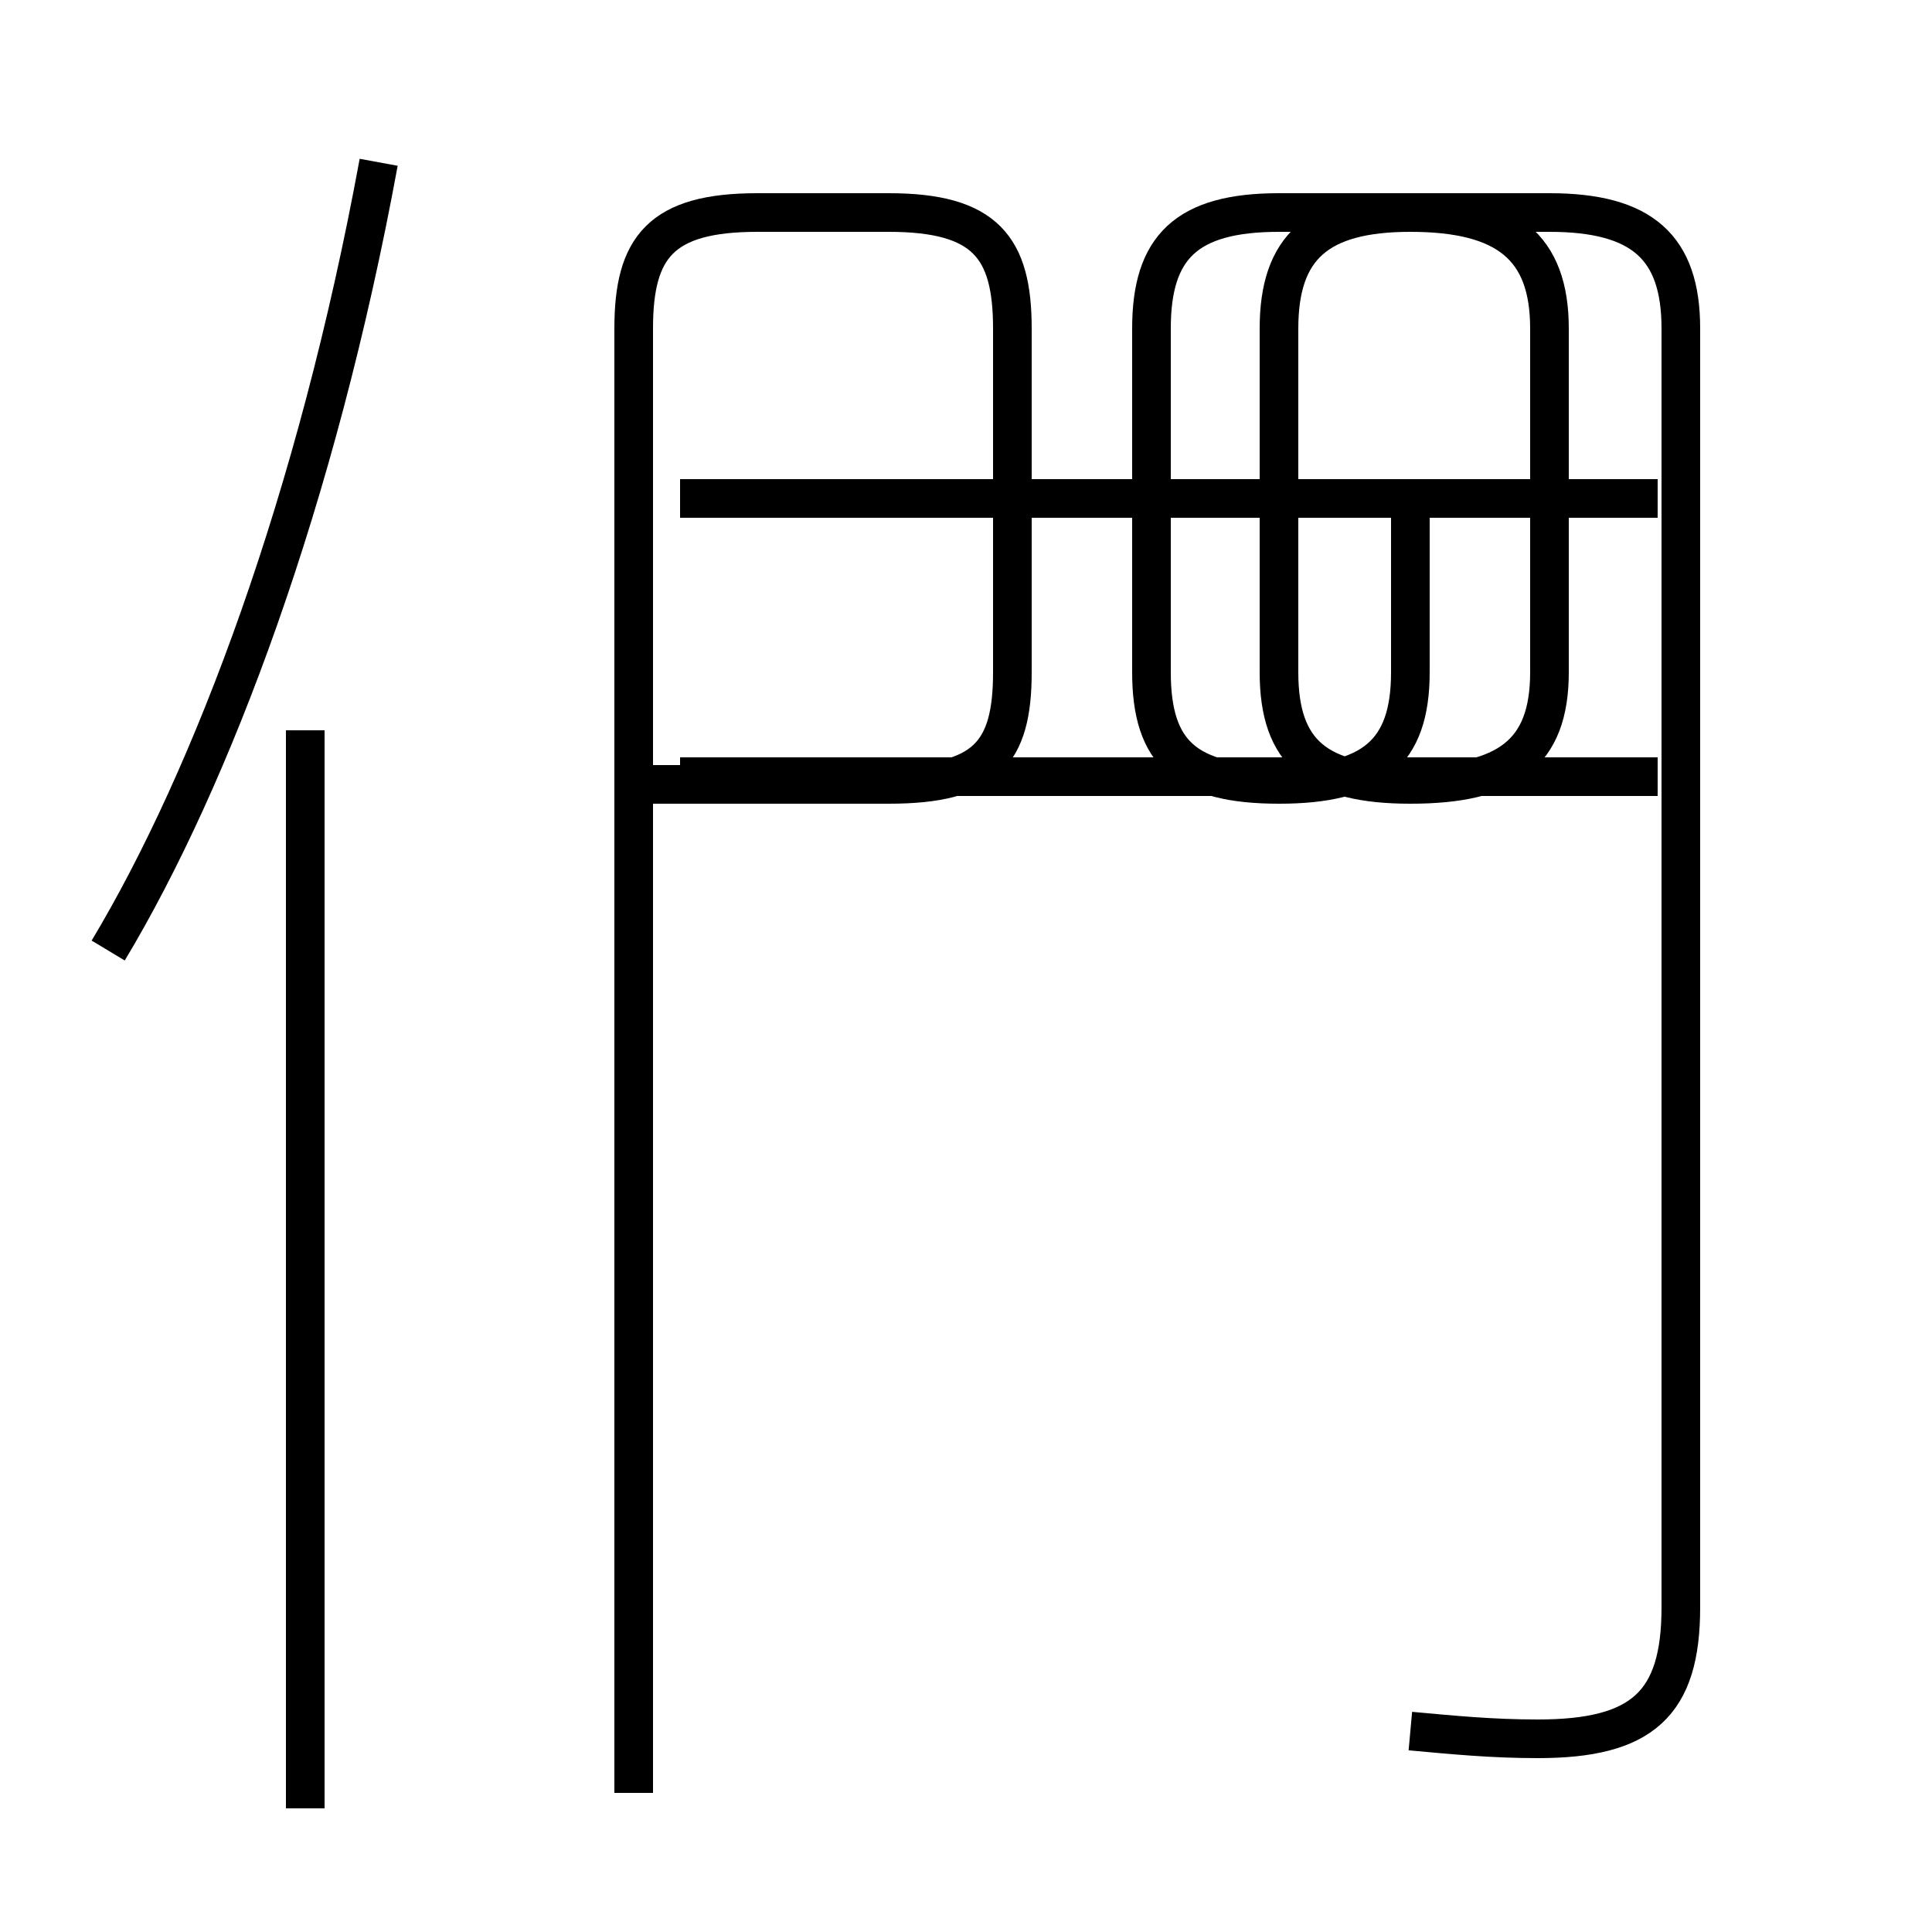 <?xml version='1.0' encoding='utf8'?>
<svg viewBox="0.0 -44.0 50.0 50.0" version="1.1" xmlns="http://www.w3.org/2000/svg">
<rect x="0.0" y="-44.0" width="50.0" height="50.0" fill="#808080" stroke="none"/>
<rect x="-1000" y="-1000" width="2000" height="2000" stroke="white" fill="white"/>
<g style="fill:none; stroke:#000000;  stroke-width:1">
<path d="M 2.8 19.4 C 5.5 23.9 8.2 31.1 9.8 39.8 M 7.9 -2.8 L 7.9 25.1 M 16.4 -2.4 L 16.4 35.5 C 16.4 37.6 17.1 38.5 19.6 38.5 L 23.0 38.5 C 25.5 38.5 26.2 37.6 26.2 35.5 L 26.2 26.6 C 26.2 24.5 25.5 23.7 23.0 23.7 L 16.4 23.7 M 42.9 31.1 L 17.6 31.1 M 42.9 23.9 L 17.6 23.9 M 36.5 -0.8 C 37.6 -0.9 38.6 -1.0 39.8 -1.0 C 42.5 -1.0 43.5 -0.1 43.5 2.4 L 43.5 35.5 C 43.5 37.6 42.5 38.5 40.1 38.5 L 36.5 38.5 C 34.1 38.5 33.1 37.6 33.1 35.5 L 33.1 26.6 C 33.1 24.5 34.1 23.7 36.5 23.7 C 39.0 23.7 40.1 24.5 40.1 26.6 L 40.1 35.5 C 40.1 37.6 39.0 38.5 36.5 38.5 L 33.1 38.5 C 30.7 38.5 29.8 37.6 29.8 35.5 L 29.8 26.6 C 29.8 24.5 30.7 23.7 33.1 23.7 C 35.5 23.7 36.5 24.5 36.5 26.6 L 36.5 31.1 " transform="scale(1, -1)" />
</g>
</svg>